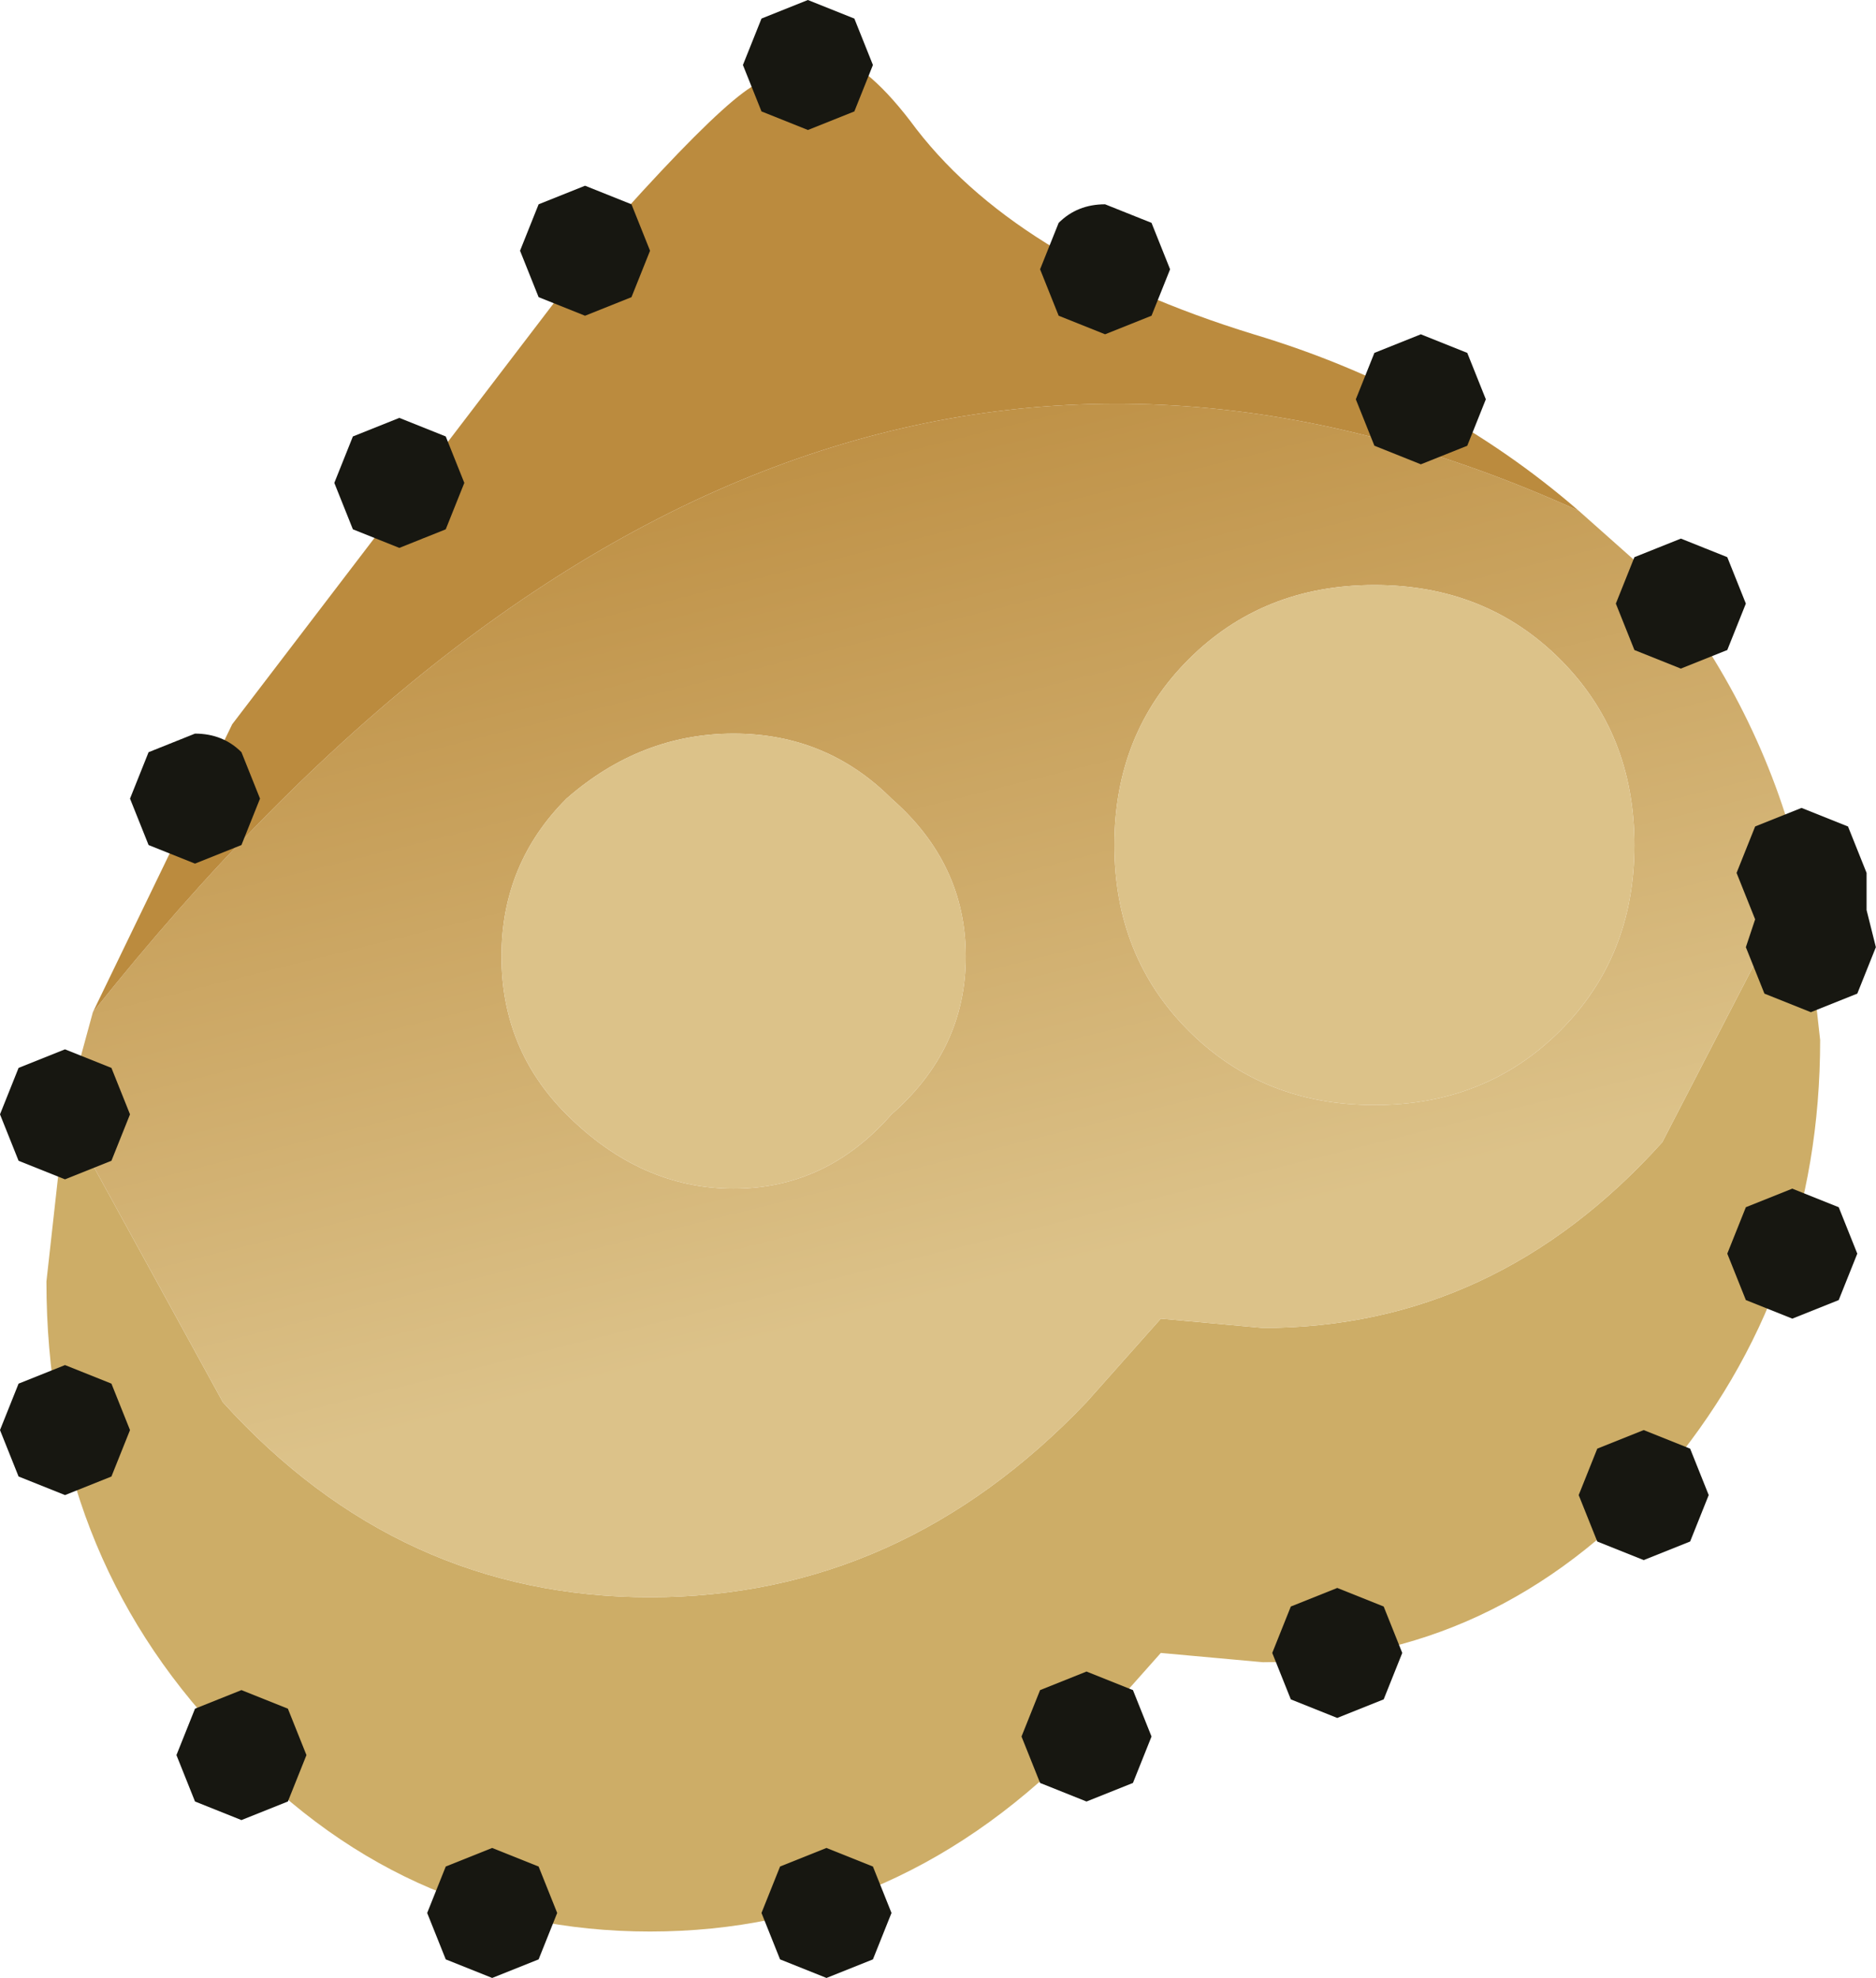 <svg viewBox="0 0 35.201 37.117" xmlns="http://www.w3.org/2000/svg" xmlns:xlink="http://www.w3.org/1999/xlink"><use transform="scale(3.485)" width="10.1" height="10.65" xlink:href="#a"/><defs><linearGradient id="c" x1="-819.2" x2="819.2" gradientTransform="matrix(.001 .003 -.004 .001 1.45 3.95)" gradientUnits="userSpaceOnUse"><stop stop-color="#bb8b3e" offset="0"/><stop stop-color="#dcc289" offset="1"/></linearGradient><use width="10.1" height="10.65" xlink:href="#b" id="a"/><g id="b" fill-rule="evenodd"><path d="m5.2 4.55.1.9q0 1.35-.85 2.35-.9 1-2.15 1l-.55-.05-.4.45q-1 1.05-2.35 1.05T-3.3 9.2q-.95-1-.95-2.45l.1-.9.85 1.55q.95 1.05 2.3 1.05T1.35 7.4l.4-.45.55.05q1.25 0 2.15-1l.75-1.45" fill="#cdad67" transform="translate(4.5 .15)"/><path d="M-4.15 5.85-4 5.3Q-.3.65 4 2.6l.45.4q.55.7.75 1.55L4.45 6q-.9 1-2.15 1l-.55-.05-.4.45Q.35 8.45-1 8.45T-3.3 7.4l-.85-1.55M.7 5q0-.5-.4-.85-.35-.35-.85-.35t-.9.35q-.35.35-.35.85t.35.85q.4.4.9.4t.85-.4Q.7 5.5.7 5m1.2-1.6q-.4.4-.4 1t.4 1 1 .4 1-.4.4-1-.4-1-1-.4-1 .4" fill="url(#c)" transform="translate(4.5 .15)"/><path d="m-4 5.3.75-1.55L-1.15 1q.9-1 .8-.6.25-.55.75.1.55.75 1.85 1.15 1 .3 1.75.95Q-.3.65-4 5.3" fill="#bb8b3e" transform="translate(4.5 .15)"/><path d="M1.9 3.4q.4-.4 1-.4t1 .4.4 1-.4 1-1 .4-1-.4-.4-1 .4-1M.7 5q0 .5-.4.85-.35.4-.85.4t-.9-.4Q-1.8 5.5-1.8 5t.35-.85q.4-.35.9-.35t.85.35q.4.35.4.85" fill="#dcc289" transform="translate(4.5 .15)"/><path d="m-.15-.15.25.1.1.25-.1.25-.25.1-.25-.1L-.5.2l.1-.25.25-.1m-.95 1.6-.25.1-.25-.1-.1-.25.1-.25.25-.1.25.1.1.25-.1.25m-.9 1-.1.25-.25.1-.25-.1-.1-.25.1-.25.25-.1.25.1.1.25M-3.2 3.9l.1.25-.1.25-.25.1-.25-.1-.1-.25.1-.25.25-.1q.15 0 .25.1m-1.2 1.7.25-.1.25.1.1.25-.1.25-.25.1-.25-.1-.1-.25.1-.25m0 1.7.25-.1.25.1.1.25-.1.25-.25.1-.25-.1-.1-.25.1-.25m1.2 1.65.25.1.1.25-.1.25-.25.1-.25-.1-.1-.25.1-.25.25-.1m2.9.95.25-.1.25.1.1.25-.1.25-.25.1-.25-.1-.1-.25.1-.25m-1.3 0 .1.25-.1.25-.25.1-.25-.1-.1-.25.1-.25.25-.1.25.1m7.05-5.6.1.25v.2l.05.2-.1.25-.25.1L5 5.2l-.1-.25.05-.15-.1-.25.1-.25.25-.1.25.1M2.9 1.75l.25-.1.25.1.1.25-.1.25-.25.1-.25-.1L2.8 2l.1-.25m1.65 1 .25.1.1.25-.1.25-.25.1-.25-.1-.1-.25.1-.25.25-.1M1.7 1.05l.1.25-.1.25-.25.1-.25-.1-.1-.25.1-.25q.1-.1.25-.1l.25.1m3.2 5.3.25-.1.25.1.1.25-.1.25-.25.1-.25-.1-.1-.25.1-.25m-.3 1.3.1.25-.1.25-.25.1-.25-.1L4 7.9l.1-.25.25-.1.25.1m-1.65.85.1.25-.1.25-.25.1-.25-.1-.1-.25.1-.25.25-.1.25.1m-1.85.45.25-.1.25.1.1.25-.1.25-.25.1-.25-.1L1 9.2l.1-.25" fill="#171711" transform="translate(4.5 .15)"/></g></defs></svg>